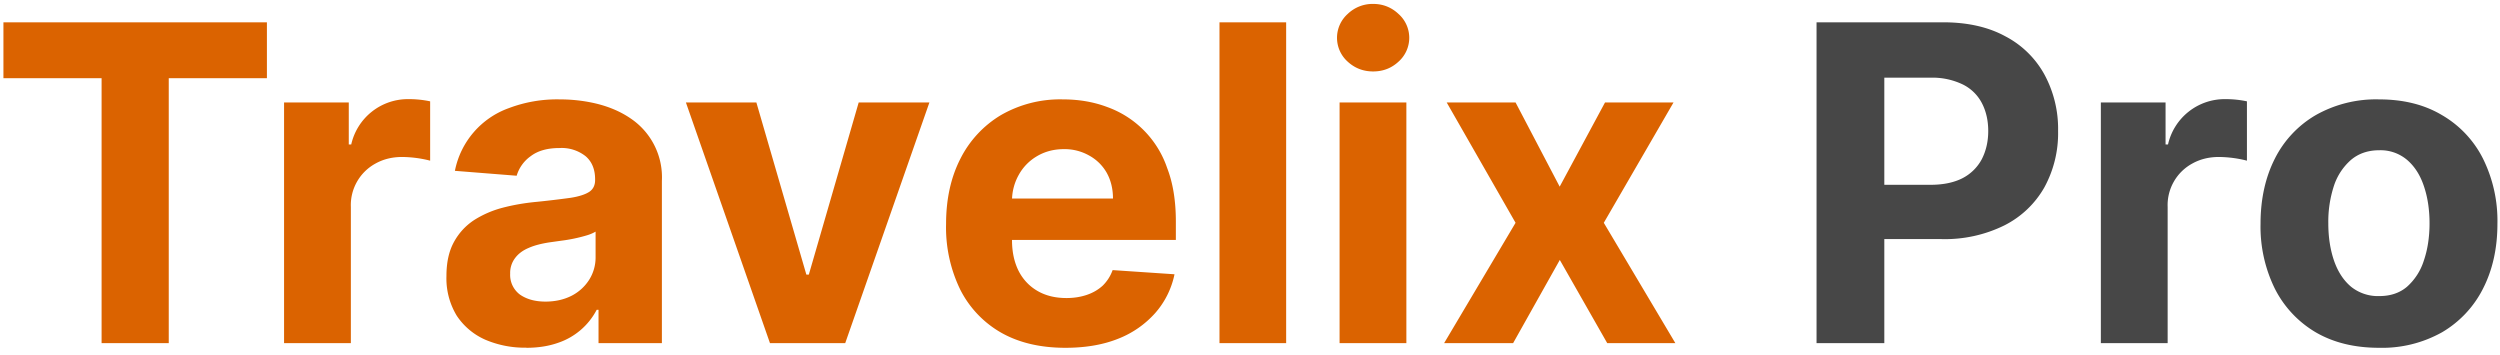 <svg viewBox="0 0 204 29" fill="none" xmlns="http://www.w3.org/2000/svg"><path d="M.28 6.38v-4.56h21.5v4.56h-8.01v21.62h-5.48v-21.62h-8.01Zm22.9 21.62v-19.64h5.28v3.43h.2a4.74 4.74 0 0 1 4.72-3.7 8.24 8.24 0 0 1 1.72.18v4.84a9.53 9.53 0 0 0-2.3-.3c-.8 0-1.52.18-2.15.53a3.86 3.86 0 0 0-2.02 3.55v11.11h-5.45Zm19.77.37a8.18 8.18 0 0 1-3.35-.65 5.4 5.4 0 0 1-2.33-1.96 5.86 5.86 0 0 1-.84-3.24c0-1.1.2-2.01.6-2.75.4-.74.95-1.34 1.64-1.8a8.2 8.2 0 0 1 2.35-1.02c.88-.23 1.81-.39 2.78-.48a76.6 76.6 0 0 0 2.77-.33c.7-.11 1.2-.28 1.52-.49.31-.21.47-.53.47-.95v-.07c0-.81-.26-1.44-.77-1.88a3.15 3.15 0 0 0-2.14-.67c-.98 0-1.76.22-2.34.66a3 3 0 0 0-1.15 1.6l-5.04-.4a6.84 6.84 0 0 1 4.41-5.12 11.1 11.1 0 0 1 4.14-.71c1.1 0 2.14.13 3.13.38 1 .26 1.9.65 2.68 1.19a5.78 5.78 0 0 1 2.53 5.08v13.24h-5.17v-2.72h-.15a5.54 5.54 0 0 1-3.17 2.7c-.74.26-1.6.4-2.57.4Zm1.56-3.76c.8 0 1.5-.16 2.12-.47a3.7 3.7 0 0 0 1.44-1.3 3.4 3.4 0 0 0 .53-1.86v-2.08c-.17.1-.4.21-.7.3a12.8 12.8 0 0 1-2.09.44l-1 .14c-.63.1-1.2.24-1.67.45-.48.2-.85.48-1.11.83a2 2 0 0 0-.4 1.28 2 2 0 0 0 .8 1.7c.55.38 1.24.57 2.08.57Zm31.33-16.25-6.87 19.64h-6.14l-6.86-19.64h5.75l4.08 14.05h.2l4.07-14.05h5.77Zm11.1 20.02c-2.02 0-3.76-.4-5.22-1.22a8.4 8.4 0 0 1-3.35-3.5 11.58 11.58 0 0 1-1.17-5.39c0-2.02.39-3.8 1.17-5.32a8.7 8.7 0 0 1 3.31-3.56 9.66 9.66 0 0 1 5.04-1.28c1.3 0 2.5.2 3.62.62a8.03 8.03 0 0 1 4.9 4.98c.48 1.24.71 2.7.71 4.37v1.5h-16.58v-3.38h11.45c0-.78-.17-1.48-.5-2.08a3.66 3.66 0 0 0-1.43-1.42 4.05 4.05 0 0 0-2.08-.53c-.83 0-1.56.2-2.2.58a4 4 0 0 0-1.48 1.52 4.3 4.3 0 0 0-.55 2.1v3.22c0 .97.18 1.8.54 2.52.36.7.88 1.25 1.54 1.63.67.39 1.46.58 2.37.58.6 0 1.16-.09 1.66-.26s.93-.42 1.3-.76c.35-.35.62-.76.8-1.26l5.05.34a6.88 6.88 0 0 1-1.58 3.17 7.9 7.9 0 0 1-3.04 2.1c-1.23.49-2.66.73-4.28.73Zm18.01-26.56v26.18h-5.44v-26.18h5.44Zm4.36 26.18v-19.64h5.45v19.64h-5.45Zm2.74-22.17c-.81 0-1.5-.27-2.08-.8a2.61 2.61 0 0 1 0-3.89 2.93 2.93 0 0 1 2.08-.82c.8 0 1.5.28 2.07.82a2.6 2.6 0 0 1 0 3.89c-.57.53-1.26.8-2.07.8Zm11.62 2.53 3.6 6.87 3.7-6.87h5.59l-5.69 9.82 5.84 9.82h-5.56l-3.87-6.79-3.81 6.79h-5.63l5.83-9.82-5.62-9.82h5.62Z" fill="#DB6300"/><path d="M148.23 28v-26.18h10.33c1.98 0 3.68.38 5.07 1.14a7.7 7.7 0 0 1 3.2 3.13 9.3 9.3 0 0 1 1.11 4.6 9.2 9.2 0 0 1-1.12 4.6 7.76 7.76 0 0 1-3.26 3.1 10.95 10.95 0 0 1-5.14 1.12h-6.59v-4.43h5.7c1.06 0 1.94-.19 2.63-.55a3.7 3.7 0 0 0 1.56-1.55c.34-.67.52-1.43.52-2.29 0-.87-.18-1.63-.52-2.28a3.5 3.5 0 0 0-1.56-1.52 5.7 5.7 0 0 0-2.66-.55h-3.74v21.66h-5.53Zm23.2 0v-19.64h5.28v3.43h.2a4.74 4.74 0 0 1 4.72-3.7 8.26 8.26 0 0 1 1.72.18v4.84a9.53 9.53 0 0 0-2.3-.3c-.8 0-1.52.18-2.15.53a3.86 3.86 0 0 0-2.02 3.55v11.11h-5.44Zm22.7.38c-2 0-3.71-.42-5.16-1.26a8.66 8.66 0 0 1-3.34-3.56 11.45 11.45 0 0 1-1.17-5.3c0-2.03.4-3.8 1.17-5.32a8.55 8.55 0 0 1 3.34-3.55 9.98 9.98 0 0 1 5.15-1.28c1.99 0 3.7.42 5.14 1.28a8.53 8.53 0 0 1 3.35 3.55 11.43 11.43 0 0 1 1.18 5.32c0 2.01-.4 3.78-1.18 5.3a8.63 8.63 0 0 1-3.35 3.56 10 10 0 0 1-5.14 1.26Zm.02-4.22c.9 0 1.66-.25 2.26-.76a4.76 4.76 0 0 0 1.37-2.12c.31-.9.47-1.92.47-3.06 0-1.14-.16-2.16-.47-3.06-.3-.89-.76-1.6-1.37-2.12a3.35 3.35 0 0 0-2.26-.78c-.91 0-1.68.26-2.3.78a4.79 4.79 0 0 0-1.4 2.12 9.4 9.4 0 0 0-.46 3.06c0 1.14.16 2.16.47 3.06.31.89.77 1.6 1.39 2.12a3.5 3.5 0 0 0 2.3.76Z" fill="#474747"/></svg>